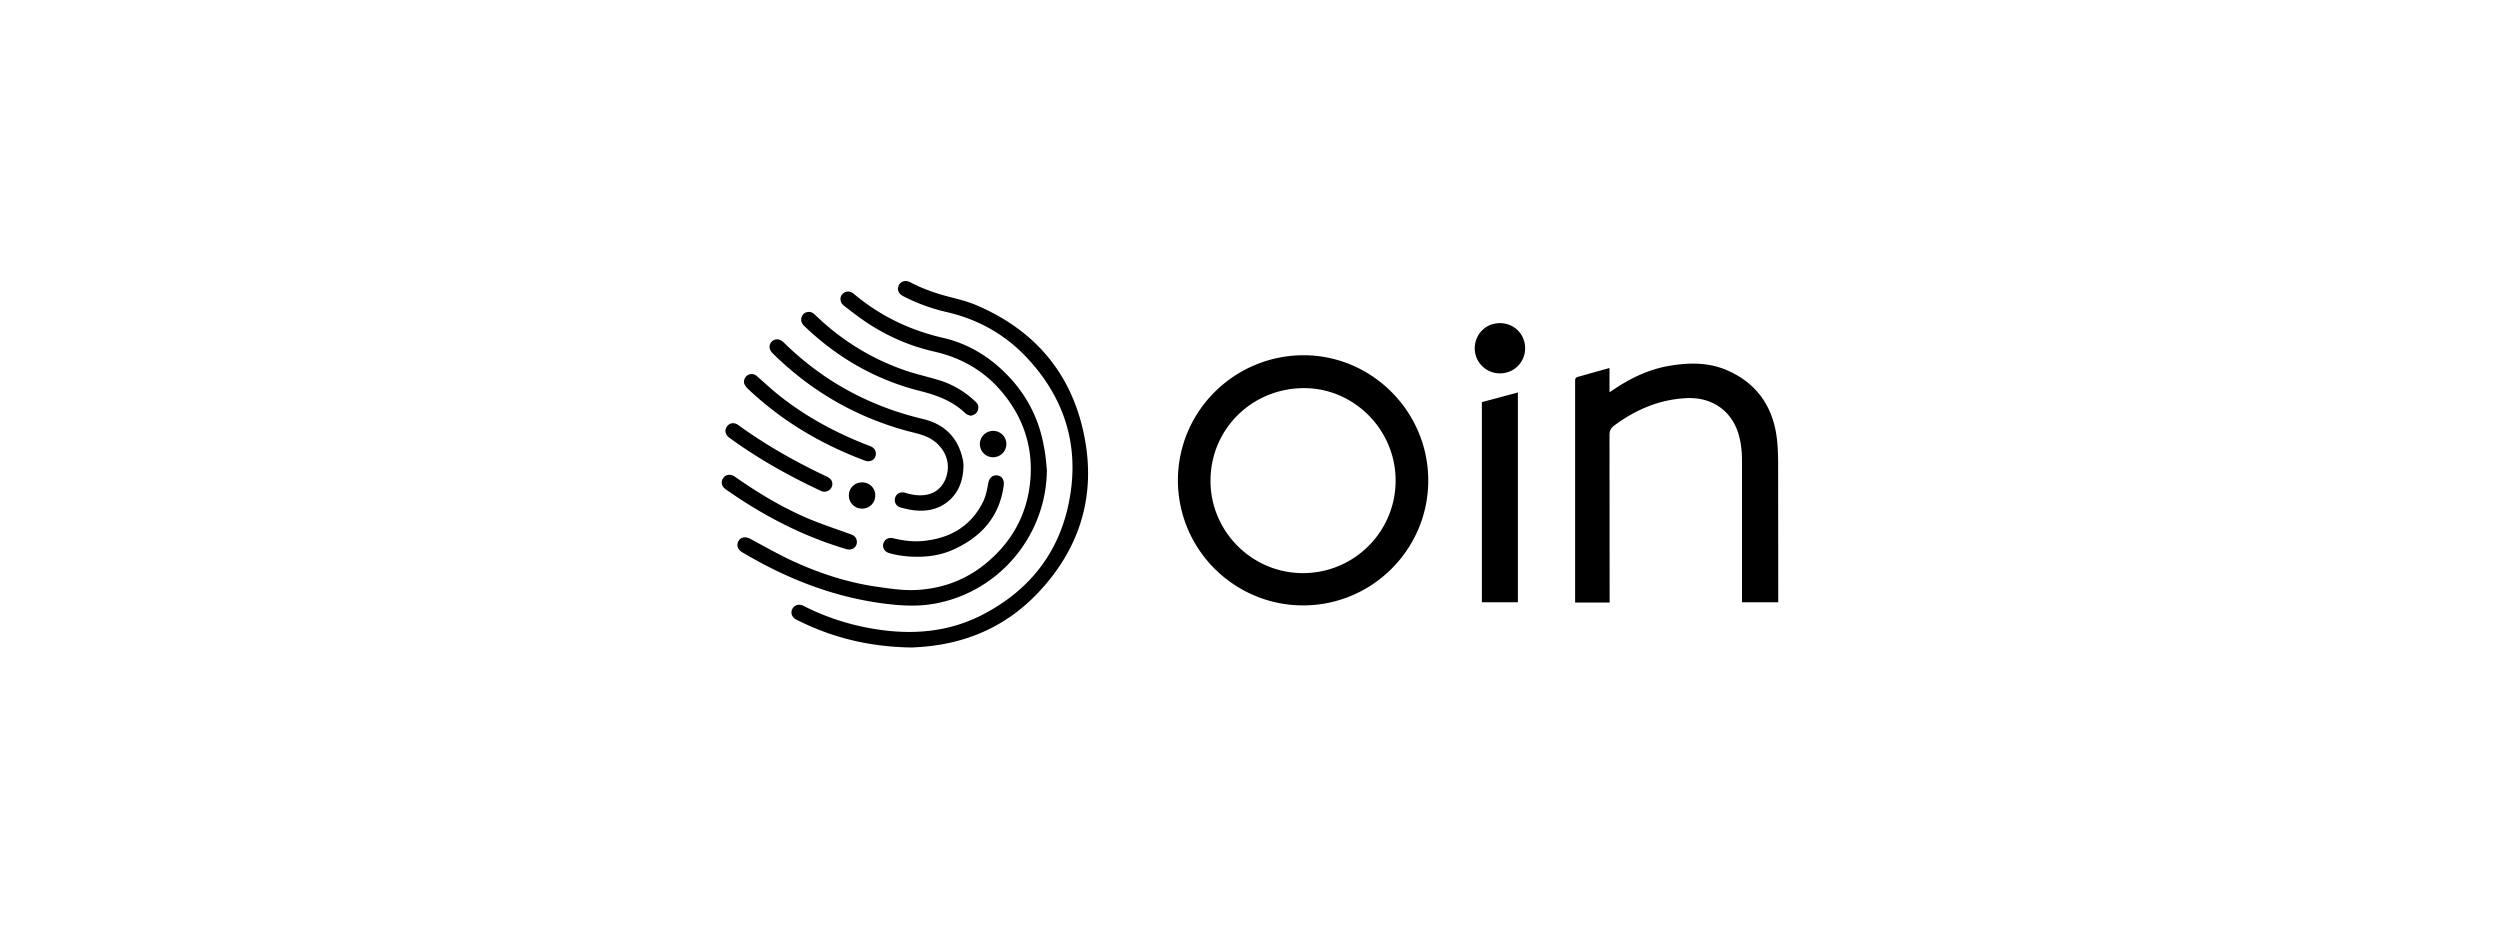 <svg xmlns="http://www.w3.org/2000/svg" viewBox="0 0 2000 742.9" fill="currentColor"><path d="M942.3 384.1c.3-56.6 46.7-100.3 101.3-99.9 54.2.4 98.9 45.1 99 100 .1 56-46.1 101.2-102.1 100.1-53.1-1-98-44.2-98.2-100.2zm174.2.3c0-40.4-33.1-73.9-73.2-73.9-41.7 0-74.9 32.8-74.9 74.1 0 40.7 33.3 73.9 73.9 73.9 41 0 74.2-33.1 74.2-74.1zm171.1-90v19.4l6.4-4.2c13.2-8.5 27.4-14.8 43-17.2 15.8-2.5 31.4-2.4 46.2 4.5 21.1 9.7 33.6 26.4 37.6 49.2 1.3 7.5 1.6 15.2 1.7 22.9l.1 110.4v2.4h-29V479 369.3c0-7.4-.6-14.7-2.7-21.8-5.6-18.9-21.2-29.9-41.5-29-21.7 1-40.7 9.1-58 21.9-2.8 2.1-3.8 4.3-3.8 7.8l.1 130.7v3.1h-27.6v-2.6-174.8c0-1.9.5-2.7 2.5-3.2l25-7zM729.4 518c-34.5-.5-64.3-8.1-92.3-22.3-3.6-1.8-4.9-5.4-3.2-8.6 1.6-3.1 5.2-4.2 8.7-2.5 17.7 9 36.3 15.1 55.9 18.4 30.7 5.2 60.5 3 88.4-11.7 38.3-20.1 62-51.5 69.1-94.2 7.1-42-4.9-78.9-33.7-110.1-17.7-19.2-39.7-31.6-65.2-37.4-12.1-2.8-23.6-7-34.6-12.7-3.3-1.7-4.7-4.5-3.9-7.5 1.1-4.1 5.4-5.8 9.6-3.6 9.1 4.8 18.7 8.3 28.7 11 8.2 2.2 16.6 4.1 24.3 7.4 46.7 19.9 76.3 54.7 86.2 104.5 9.6 48.1-3.6 90.5-37.4 126-22.8 23.9-51 37.7-83.9 41.9-6.5.9-13.1 1.2-16.7 1.4zm108.1-142c-.4 52-37.6 96.9-88.6 106.7-12.4 2.4-24.7 2.1-37.1.7-42.5-4.7-81.4-19.8-117.9-41.5-3.6-2.1-4.8-5.3-3.4-8.5 1.6-3.6 5.6-4.5 9.6-2.4 11 5.9 21.9 12.1 33.2 17.4 21.8 10.1 44.4 17.6 68.3 21 10.4 1.5 20.8 3.1 31.3 2.6 23.5-1.2 44-9.8 61.1-25.9 17.5-16.3 27.7-36.6 30.1-60.4 2.7-26.7-4.8-50.5-21.8-71.2-14.4-17.6-33-28.3-55.2-33.3-19-4.3-36.7-12-53-22.7-6.5-4.3-12.7-9.1-18.9-13.9-3.3-2.6-3.7-6.5-1.3-9.3 2.4-2.7 6.1-2.8 9.2-.2 20.9 17.6 44.8 29.1 71.4 35.2 18.3 4.2 34.2 13.3 47.8 26.2 17.7 16.8 28.8 37.2 32.9 61.2 1.3 6.2 1.7 12.3 2.3 18.3zm376.8 105.8h-28.8V321.7l28.8-7.7v167.8zM770.8 372.1c-.2 11.1-3.1 20.9-11.5 28.3-7.5 6.6-16.6 8.8-26.3 8-4.1-.3-8.2-1.3-12.2-2.3-3.9-1-5.7-4.4-4.7-7.9 1.1-3.5 4.4-5.1 8.3-3.9 5.7 1.7 11.4 2.6 17.2 1.4 9-1.8 14.9-8.8 16.4-18.4 2-12.7-6.4-23.4-16.6-27.9-4.8-2.1-10.1-3.2-15.1-4.5-41.6-11.2-77.7-32.1-108.3-62.4-3-2.9-3.1-6.8-.5-9.3s6.3-2.3 9.2.5c31.4 31 68.7 51.3 111.7 61.5 17 4 28.1 14.8 31.8 32.3.4 1.4.4 3.1.6 4.6zm5.5-39.5c-1.3-.6-2.9-.9-3.8-1.8-10.2-9.9-22.8-14.6-36.4-18-35.4-8.9-66-26.5-92.4-51.7-2.2-2.1-3.4-4.4-2.4-7.4.8-2.4 2.5-3.8 5-4.1 2.4-.4 4.2.8 5.9 2.4 20.9 20.2 45.1 35.2 72.7 44.6 8.7 2.9 17.7 4.9 26.5 7.6 11.1 3.4 20.8 9.3 29.2 17.3 2 1.9 2.6 4.3 1.6 6.9-.8 2.4-3.1 3.8-5.9 4.2zm-43 112.8c-7.3 0-14.5-.9-21.6-2.8-3.8-1-5.9-4.1-5.1-7.4.8-3.6 4.1-5.5 8-4.6 7.7 1.9 15.6 2.9 23.5 2.2 21.8-2 38.8-11.7 48.6-31.9 2.1-4.4 3-9.5 3.9-14.3.8-4.2 3.3-6.7 7.2-6.3 3.7.5 5.7 3.6 5.2 7.8-3.2 24.7-17.4 41-39.5 51.2-9.6 4.5-19.7 6.2-30.2 6.1zM693.9 369c-.4-.1-1.5-.3-2.5-.7-34.5-13-65.7-31.4-92.6-56.8-1.3-1.2-2.5-2.6-3.2-4.1-1.1-2.6.1-5.5 2.3-7.1 2.4-1.6 5.4-1.4 7.6.6 5.9 5.1 11.5 10.4 17.5 15.2 21.8 17.4 46.1 30.4 72.1 40.4.7.3 1.4.5 2.1.9 2.7 1.3 4.1 4.2 3.3 7.1-.6 2.8-2.9 4.6-6.6 4.5zm-8.4 64.4c.1 4.4-3.9 7.3-8.5 5.9-5.9-1.8-11.7-3.7-17.4-5.8-28.3-10.3-54.5-24.8-79.1-42.1-3.3-2.3-4-6-1.9-9 2-2.9 5.8-3.4 9.2-1.1 18.7 13.1 38.3 24.9 59.4 33.8 11 4.6 22.4 8.3 33.6 12.4 2.8.9 4.6 3 4.7 5.9zm514.4-174.9c11.3 0 20.2 8.8 20.2 20 .1 11.2-8.9 20.2-20.1 20.2s-20.2-8.9-20.2-20c0-11.3 8.8-20.2 20.1-20.2zM659 393.4c-.5-.1-1.5-.3-2.3-.7-25.7-12-50.3-25.8-73.2-42.5-3.4-2.5-4.1-6.1-1.8-9.2 2.1-2.8 5.8-3.3 9-.9 22.3 16.2 46.2 29.6 71 41.3 3.3 1.6 4.7 4.1 4 7.2-.8 2.9-3.1 4.8-6.7 4.8zm135.5-27.6c-5.8 0-10.5-4.6-10.6-10.4s4.7-10.7 10.6-10.7a10.54 10.54 0 0 1 10.6 10.6c-.1 5.8-4.7 10.4-10.6 10.5zm-104.8 20.1c5.9 0 10.6 4.6 10.5 10.5 0 5.9-4.6 10.5-10.5 10.5s-10.6-4.6-10.6-10.4c-.1-6 4.6-10.6 10.6-10.6z"/></svg>
